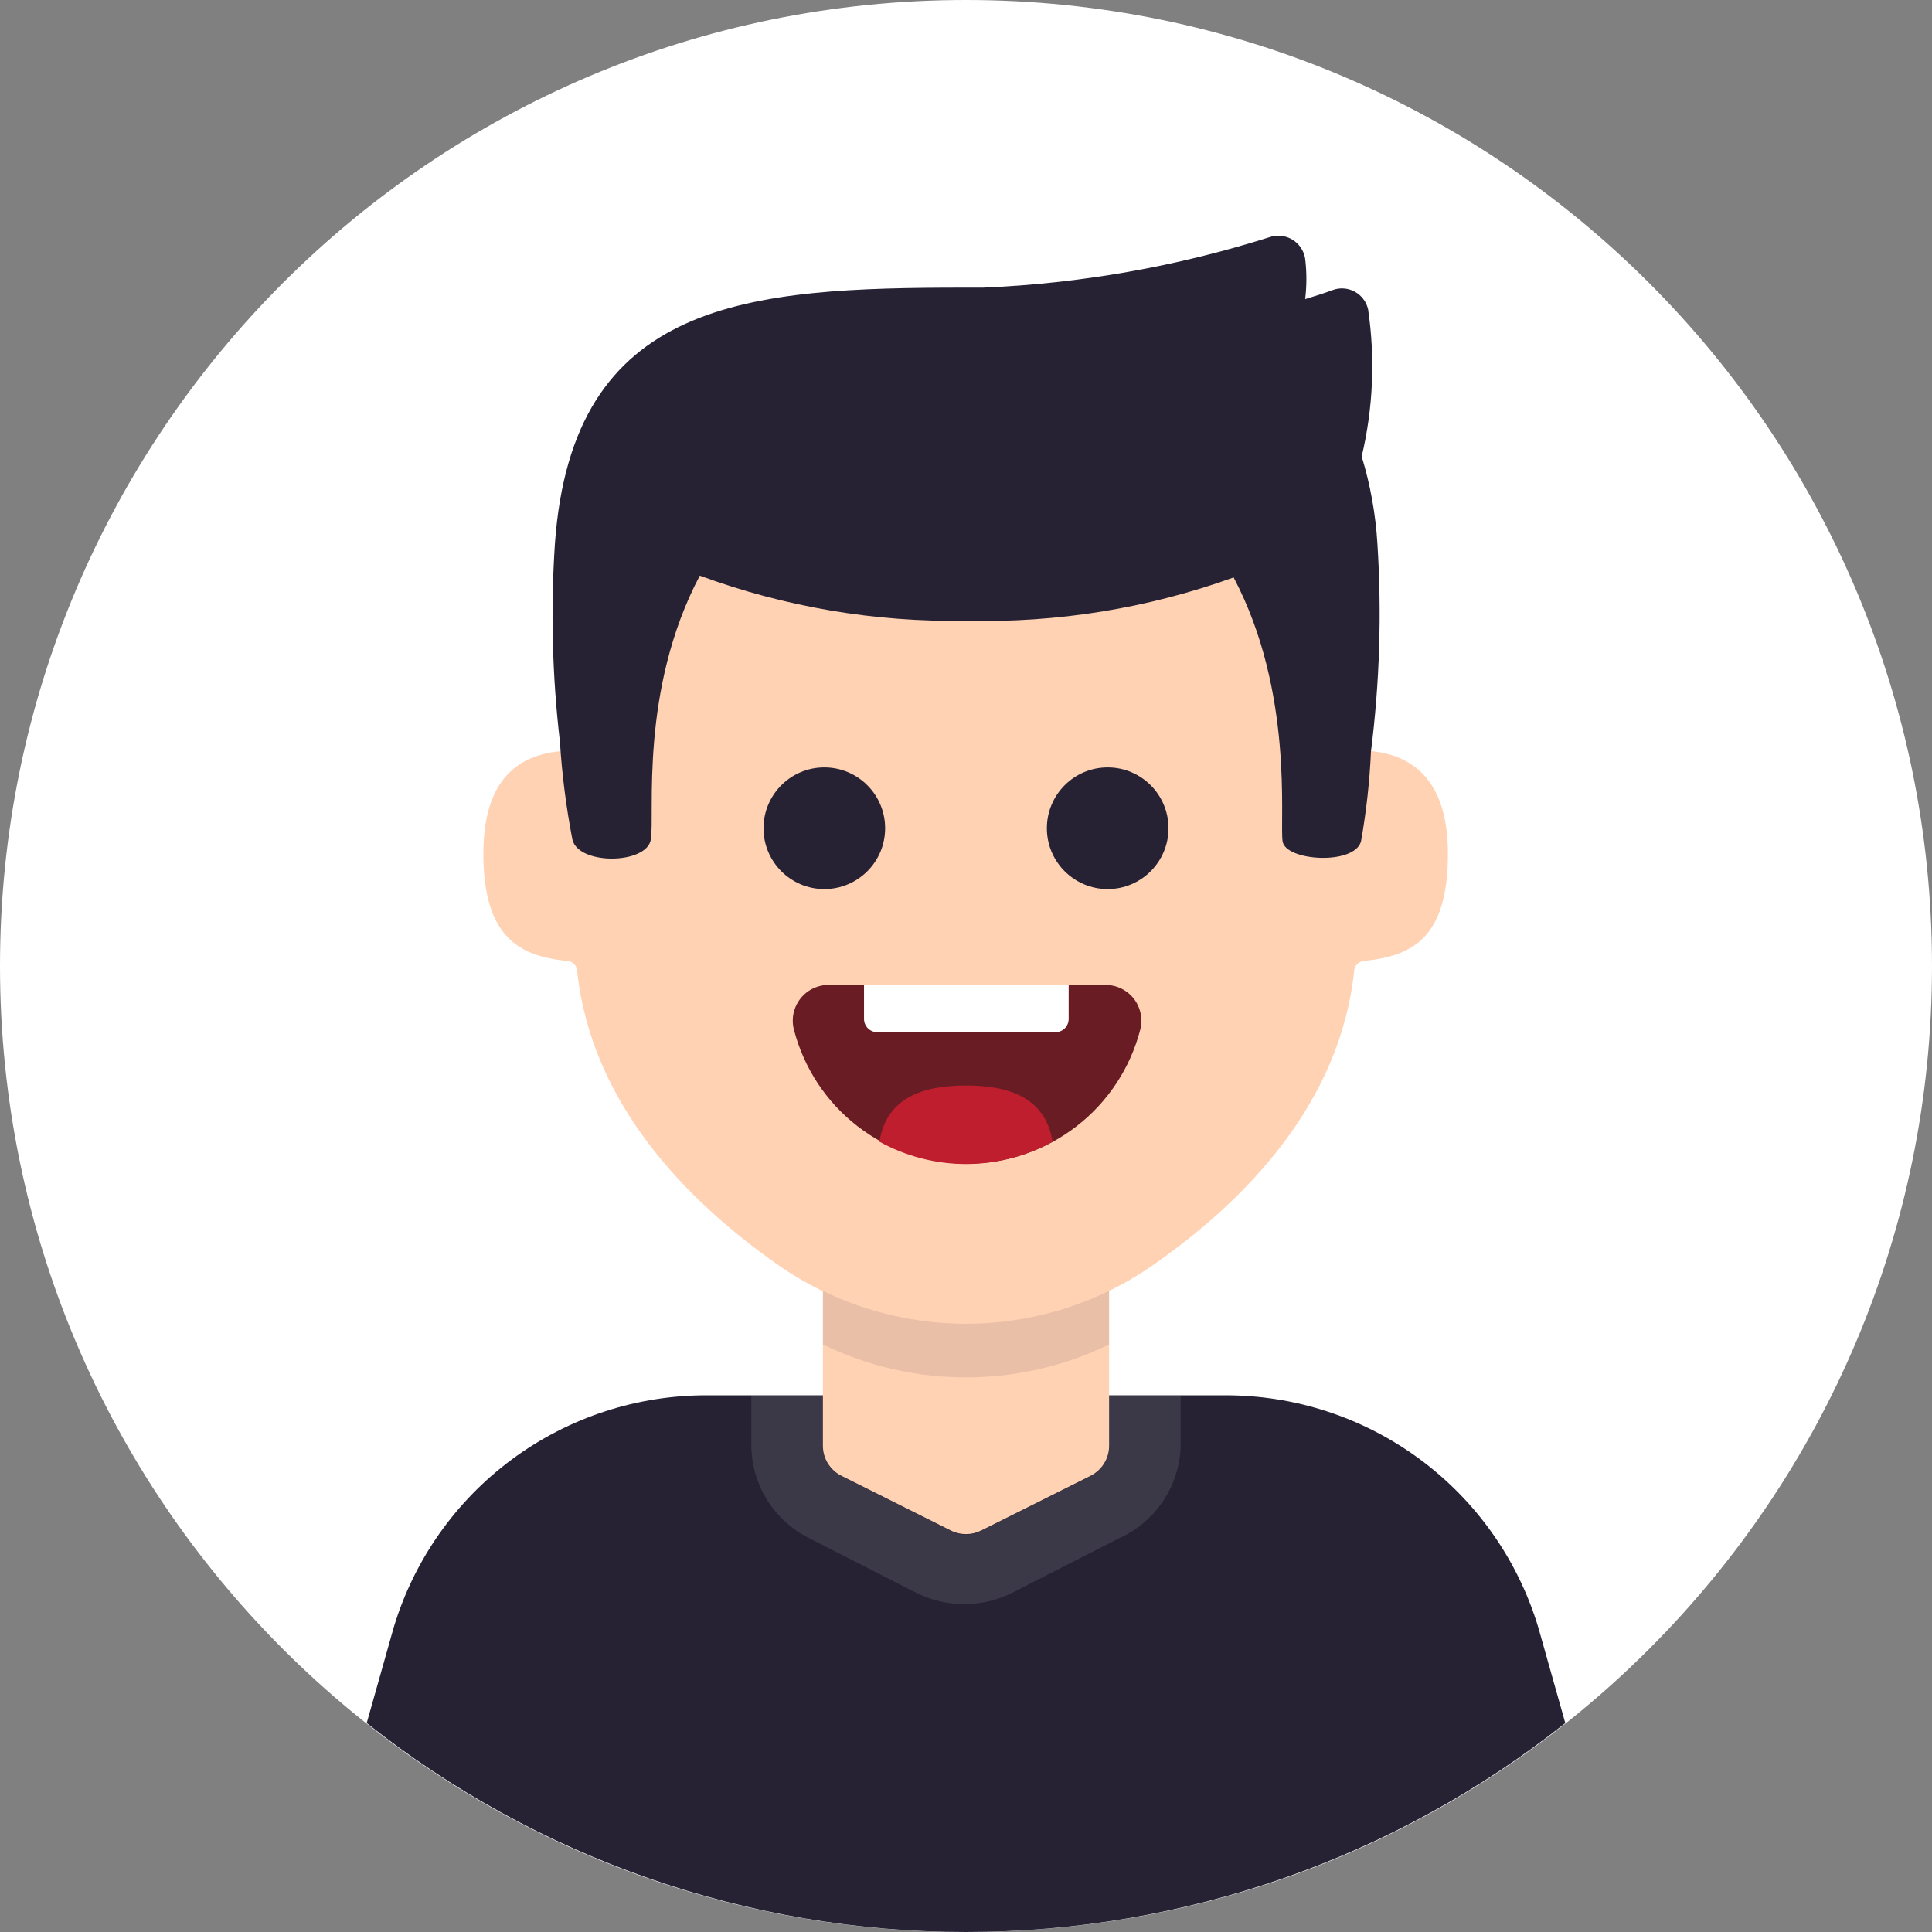<svg width="42" height="42" viewBox="0 0 42 42" fill="none" xmlns="http://www.w3.org/2000/svg">
<rect x="0" y="0" width="42" height="42" fill="#808080" stroke="none"/>
<path d="M21 42C32.598 42 42 32.598 42 21C42 9.402 32.598 0 21 0C9.402 0 0 9.402 0 21C0 32.598 9.402 42 21 42Z" fill="white"/>
<path d="M34.028 37.458C30.322 40.399 25.731 42 21 42C16.269 42 11.677 40.399 7.972 37.458L8.556 35.389C8.996 33.92 9.9 32.634 11.132 31.723C12.365 30.812 13.859 30.324 15.392 30.333H26.608C28.14 30.324 29.635 30.812 30.867 31.723C32.1 32.634 33.004 33.92 33.444 35.389L34.028 37.458Z" fill="#262234"/>
<path d="M24.111 27.175V31.43C24.111 31.566 24.073 31.699 24.002 31.814C23.93 31.929 23.828 32.023 23.707 32.083L21.327 33.273C21.225 33.324 21.113 33.35 21 33.35C20.887 33.35 20.775 33.324 20.673 33.273L18.293 32.083C18.172 32.023 18.07 31.929 17.998 31.814C17.927 31.699 17.889 31.566 17.889 31.43V27.175C17.889 26.982 17.966 26.796 18.103 26.659C18.24 26.521 18.426 26.444 18.62 26.444H23.372C23.469 26.443 23.565 26.462 23.654 26.498C23.744 26.534 23.826 26.588 23.894 26.656C23.963 26.724 24.017 26.805 24.055 26.894C24.092 26.983 24.111 27.079 24.111 27.175Z" fill="#FFD2B4"/>
<path opacity="0.1" d="M24.111 30.333V31.437C24.111 31.573 24.073 31.706 24.002 31.822C23.93 31.937 23.828 32.03 23.707 32.091L21.327 33.281C21.225 33.332 21.113 33.359 21 33.359C20.886 33.359 20.774 33.332 20.673 33.281L18.293 32.091C18.172 32.03 18.07 31.937 17.998 31.822C17.927 31.706 17.889 31.573 17.889 31.437V30.333H16.333V31.437C16.339 31.856 16.46 32.265 16.684 32.62C16.908 32.974 17.225 33.259 17.601 33.444L19.934 34.634C20.254 34.791 20.605 34.872 20.961 34.872C21.317 34.872 21.668 34.791 21.988 34.634L24.321 33.444C24.711 33.27 25.045 32.989 25.283 32.635C25.521 32.28 25.654 31.865 25.667 31.437V30.333H24.111Z" fill="white"/>
<path d="M21 7.941C29.906 7.941 29.143 16.333 29.143 16.333C30.45 16.201 31.477 16.715 31.477 18.558C31.477 20.401 30.699 20.782 29.649 20.891C29.594 20.895 29.543 20.918 29.505 20.957C29.466 20.995 29.443 21.047 29.439 21.101C29.136 23.971 27.106 26.071 25.099 27.479C23.897 28.326 22.463 28.782 20.992 28.782C19.522 28.782 18.087 28.326 16.886 27.479C14.887 26.071 12.849 23.963 12.546 21.101C12.542 21.047 12.519 20.995 12.48 20.957C12.441 20.918 12.39 20.895 12.336 20.891C11.317 20.79 10.508 20.401 10.508 18.558C10.508 16.715 11.496 16.224 12.794 16.333C12.81 16.333 12.087 7.941 21 7.941Z" fill="#FFD2B4"/>
<path opacity="0.1" d="M24.111 28.062V29.229C23.142 29.699 22.078 29.944 21 29.944C19.922 29.944 18.858 29.699 17.889 29.229V28.062C18.858 28.533 19.922 28.777 21 28.777C22.078 28.777 23.142 28.533 24.111 28.062Z" fill="#262234"/>
<path d="M17.92 19.328C18.65 19.328 19.242 18.736 19.242 18.006C19.242 17.275 18.65 16.683 17.92 16.683C17.19 16.683 16.598 17.275 16.598 18.006C16.598 18.736 17.19 19.328 17.92 19.328Z" fill="#262234"/>
<path d="M24.08 19.328C24.81 19.328 25.402 18.736 25.402 18.006C25.402 17.275 24.81 16.683 24.08 16.683C23.35 16.683 22.758 17.275 22.758 18.006C22.758 18.736 23.35 19.328 24.08 19.328Z" fill="#262234"/>
<path d="M29.944 11.822C29.905 11.178 29.791 10.541 29.602 9.924C29.851 8.877 29.898 7.793 29.742 6.728C29.724 6.646 29.689 6.569 29.638 6.502C29.588 6.435 29.523 6.379 29.45 6.34C29.376 6.3 29.294 6.276 29.21 6.271C29.127 6.265 29.043 6.278 28.964 6.308C28.778 6.378 28.576 6.44 28.373 6.502C28.409 6.21 28.409 5.915 28.373 5.623C28.36 5.538 28.328 5.456 28.279 5.385C28.231 5.313 28.168 5.253 28.093 5.208C28.019 5.164 27.936 5.136 27.85 5.127C27.764 5.118 27.677 5.128 27.596 5.157C25.579 5.795 23.487 6.164 21.373 6.253H21C16.263 6.253 12.444 6.494 12.063 11.822C11.968 13.256 12.005 14.696 12.172 16.123C12.217 16.839 12.308 17.551 12.444 18.254C12.584 18.814 14.054 18.791 14.148 18.254C14.241 17.718 13.891 15.019 15.213 12.514C17.065 13.196 19.027 13.528 21 13.495C22.981 13.544 24.954 13.225 26.818 12.553C28.14 15.058 27.813 17.866 27.883 18.293C27.953 18.721 29.439 18.814 29.587 18.293C29.702 17.645 29.775 16.991 29.804 16.333C29.993 14.837 30.04 13.327 29.944 11.822Z" fill="#262234"/>
<path d="M24.01 21.412C24.131 21.408 24.251 21.433 24.36 21.483C24.47 21.534 24.567 21.609 24.642 21.703C24.718 21.798 24.77 21.909 24.795 22.027C24.821 22.145 24.818 22.267 24.788 22.384C24.572 23.218 24.085 23.957 23.403 24.484C22.722 25.011 21.885 25.297 21.023 25.297C20.162 25.297 19.325 25.011 18.643 24.484C17.962 23.957 17.475 23.218 17.259 22.384C17.229 22.267 17.226 22.145 17.251 22.027C17.277 21.909 17.329 21.798 17.405 21.703C17.48 21.609 17.576 21.534 17.686 21.483C17.796 21.433 17.916 21.408 18.037 21.412H24.01Z" fill="#691C24"/>
<path d="M22.882 24.819C22.306 25.137 21.659 25.305 21 25.305C20.342 25.305 19.694 25.137 19.118 24.819C19.273 23.862 20.059 23.598 21 23.598C21.941 23.598 22.727 23.862 22.882 24.819Z" fill="#BE1E2D"/>
<path d="M23.232 21.412V22.151C23.232 22.226 23.203 22.298 23.151 22.352C23.099 22.405 23.027 22.437 22.952 22.439H19.063C18.988 22.437 18.917 22.405 18.865 22.352C18.813 22.298 18.783 22.226 18.783 22.151V21.412H23.232Z" fill="white"/>
</svg>
